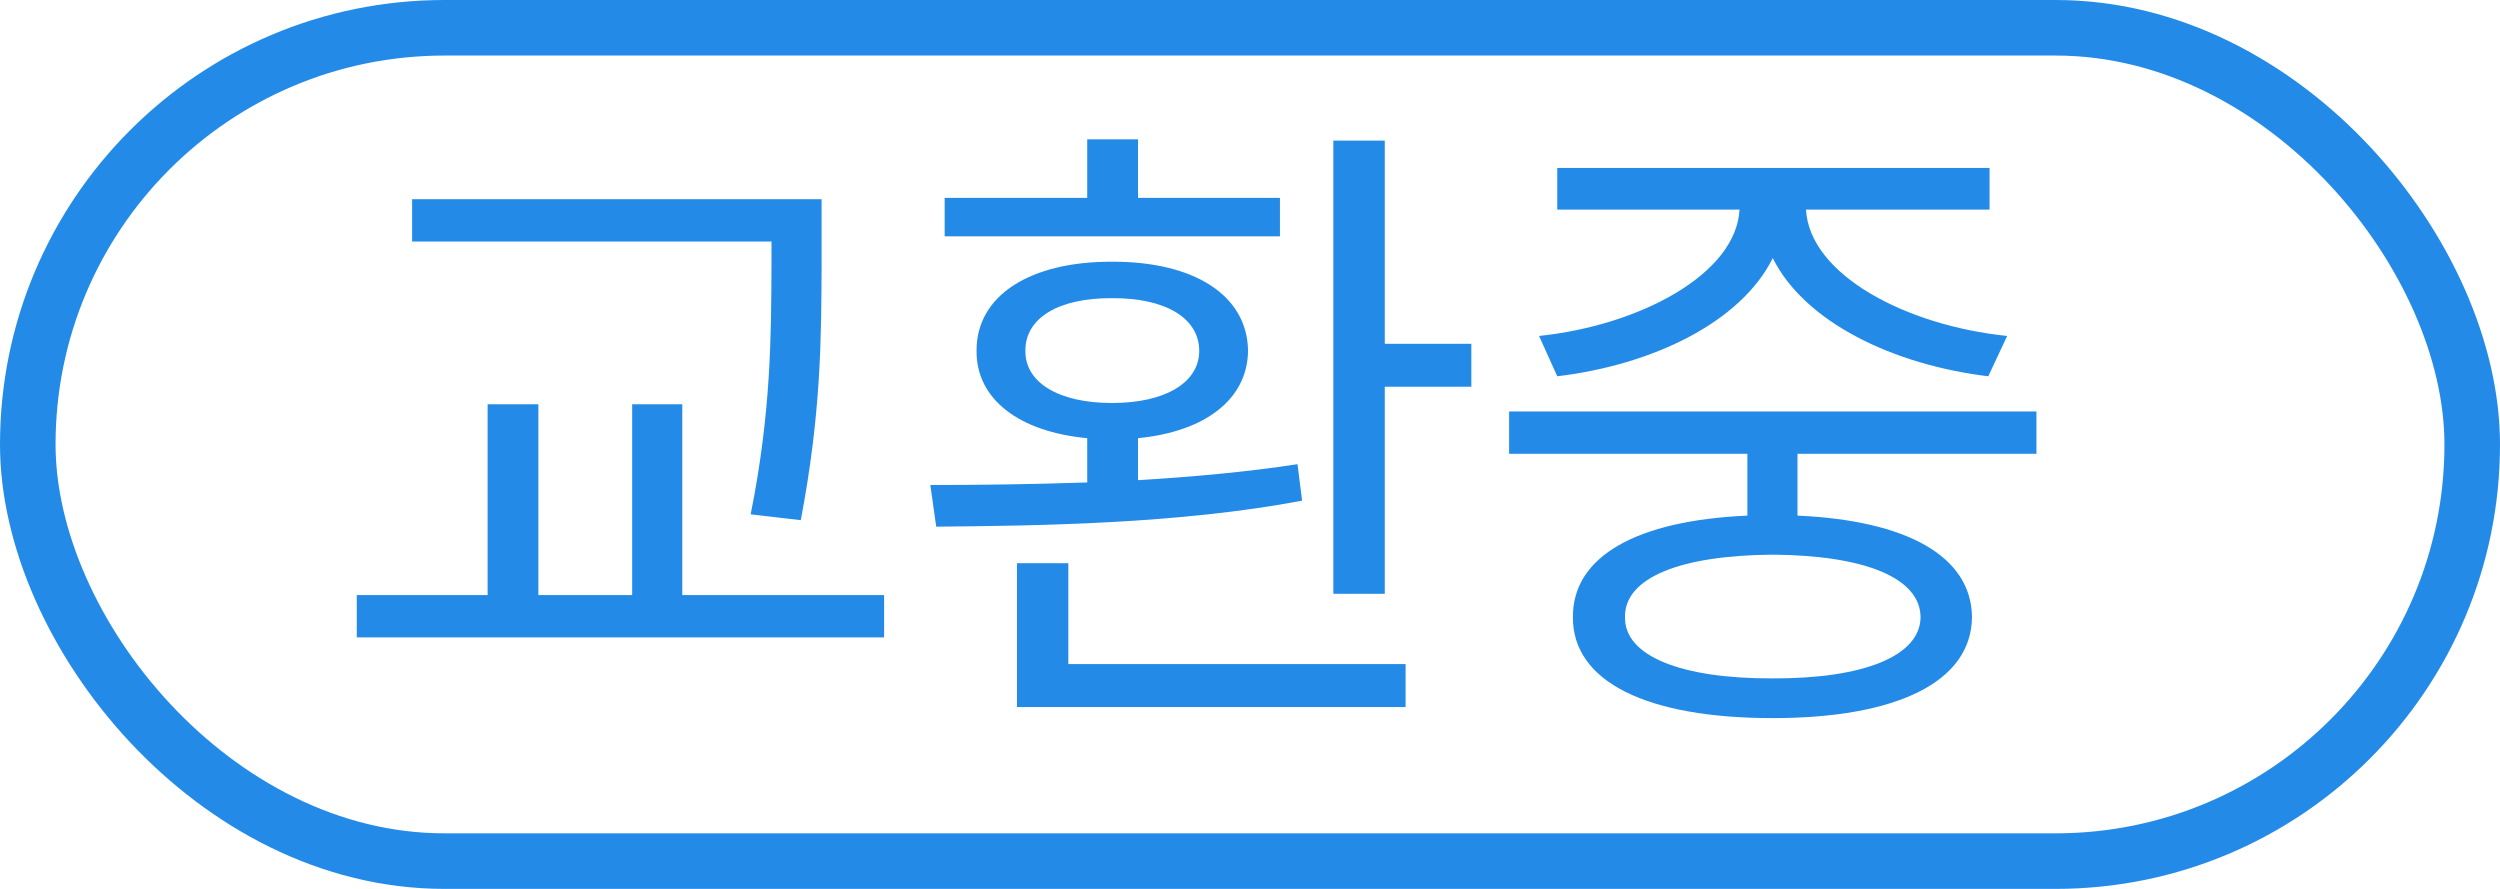 <svg width="45" height="16" viewBox="0 0 45 16" fill="none" xmlns="http://www.w3.org/2000/svg">
<path d="M14.789 3.586V4.746C14.783 6.082 14.783 7.424 14.414 9.363L13.512 9.258C13.881 7.418 13.881 6.047 13.887 4.746V4.348H7.418V3.586H14.789ZM6.422 11.473V10.711H8.777V7.277H9.691V10.711H11.379V7.277H12.281V10.711H15.914V11.473H6.422ZM24.926 2.531V6.188H26.484V6.961H24.926V10.688H24V2.531H24.926ZM16.746 8.73C17.572 8.73 18.551 8.719 19.57 8.684V7.887C18.357 7.775 17.572 7.195 17.578 6.316C17.572 5.314 18.551 4.705 20.016 4.711C21.492 4.705 22.453 5.314 22.465 6.316C22.453 7.189 21.691 7.77 20.484 7.887V8.643C21.457 8.584 22.447 8.496 23.355 8.355L23.438 9.012C21.205 9.434 18.674 9.463 16.852 9.48L16.746 8.73ZM17.004 4.254V3.562H19.57V2.508H20.484V3.562H23.039V4.254H17.004ZM18.305 12.727V10.137H19.23V11.953H25.301V12.727H18.305ZM18.457 6.316C18.451 6.885 19.055 7.254 20.016 7.254C20.977 7.254 21.586 6.885 21.586 6.316C21.586 5.725 20.977 5.361 20.016 5.367C19.055 5.361 18.451 5.725 18.457 6.316ZM36.656 7.406V8.168H32.355V9.281C34.318 9.369 35.484 10.008 35.496 11.109C35.484 12.275 34.143 12.926 31.91 12.926C29.648 12.926 28.307 12.275 28.312 11.109C28.307 10.008 29.467 9.369 31.453 9.281V8.168H27.164V7.406H36.656ZM27.703 6.047C29.508 5.859 31.248 4.939 31.312 3.773H28.031V3.023H35.812V3.773H32.508C32.572 4.939 34.295 5.859 36.129 6.047L35.789 6.773C34.084 6.568 32.484 5.801 31.91 4.646C31.336 5.801 29.748 6.568 28.031 6.773L27.703 6.047ZM29.25 11.109C29.238 11.801 30.24 12.217 31.91 12.211C33.562 12.217 34.565 11.801 34.57 11.109C34.565 10.4 33.562 9.996 31.91 9.984C30.24 9.996 29.238 10.4 29.25 11.109Z" fill="#238BE7"/>
<rect x="0.5" y="0.5" width="44" height="15" rx="7.5" stroke="#238BE7" stroke-linejoin="round"/>
</svg>
